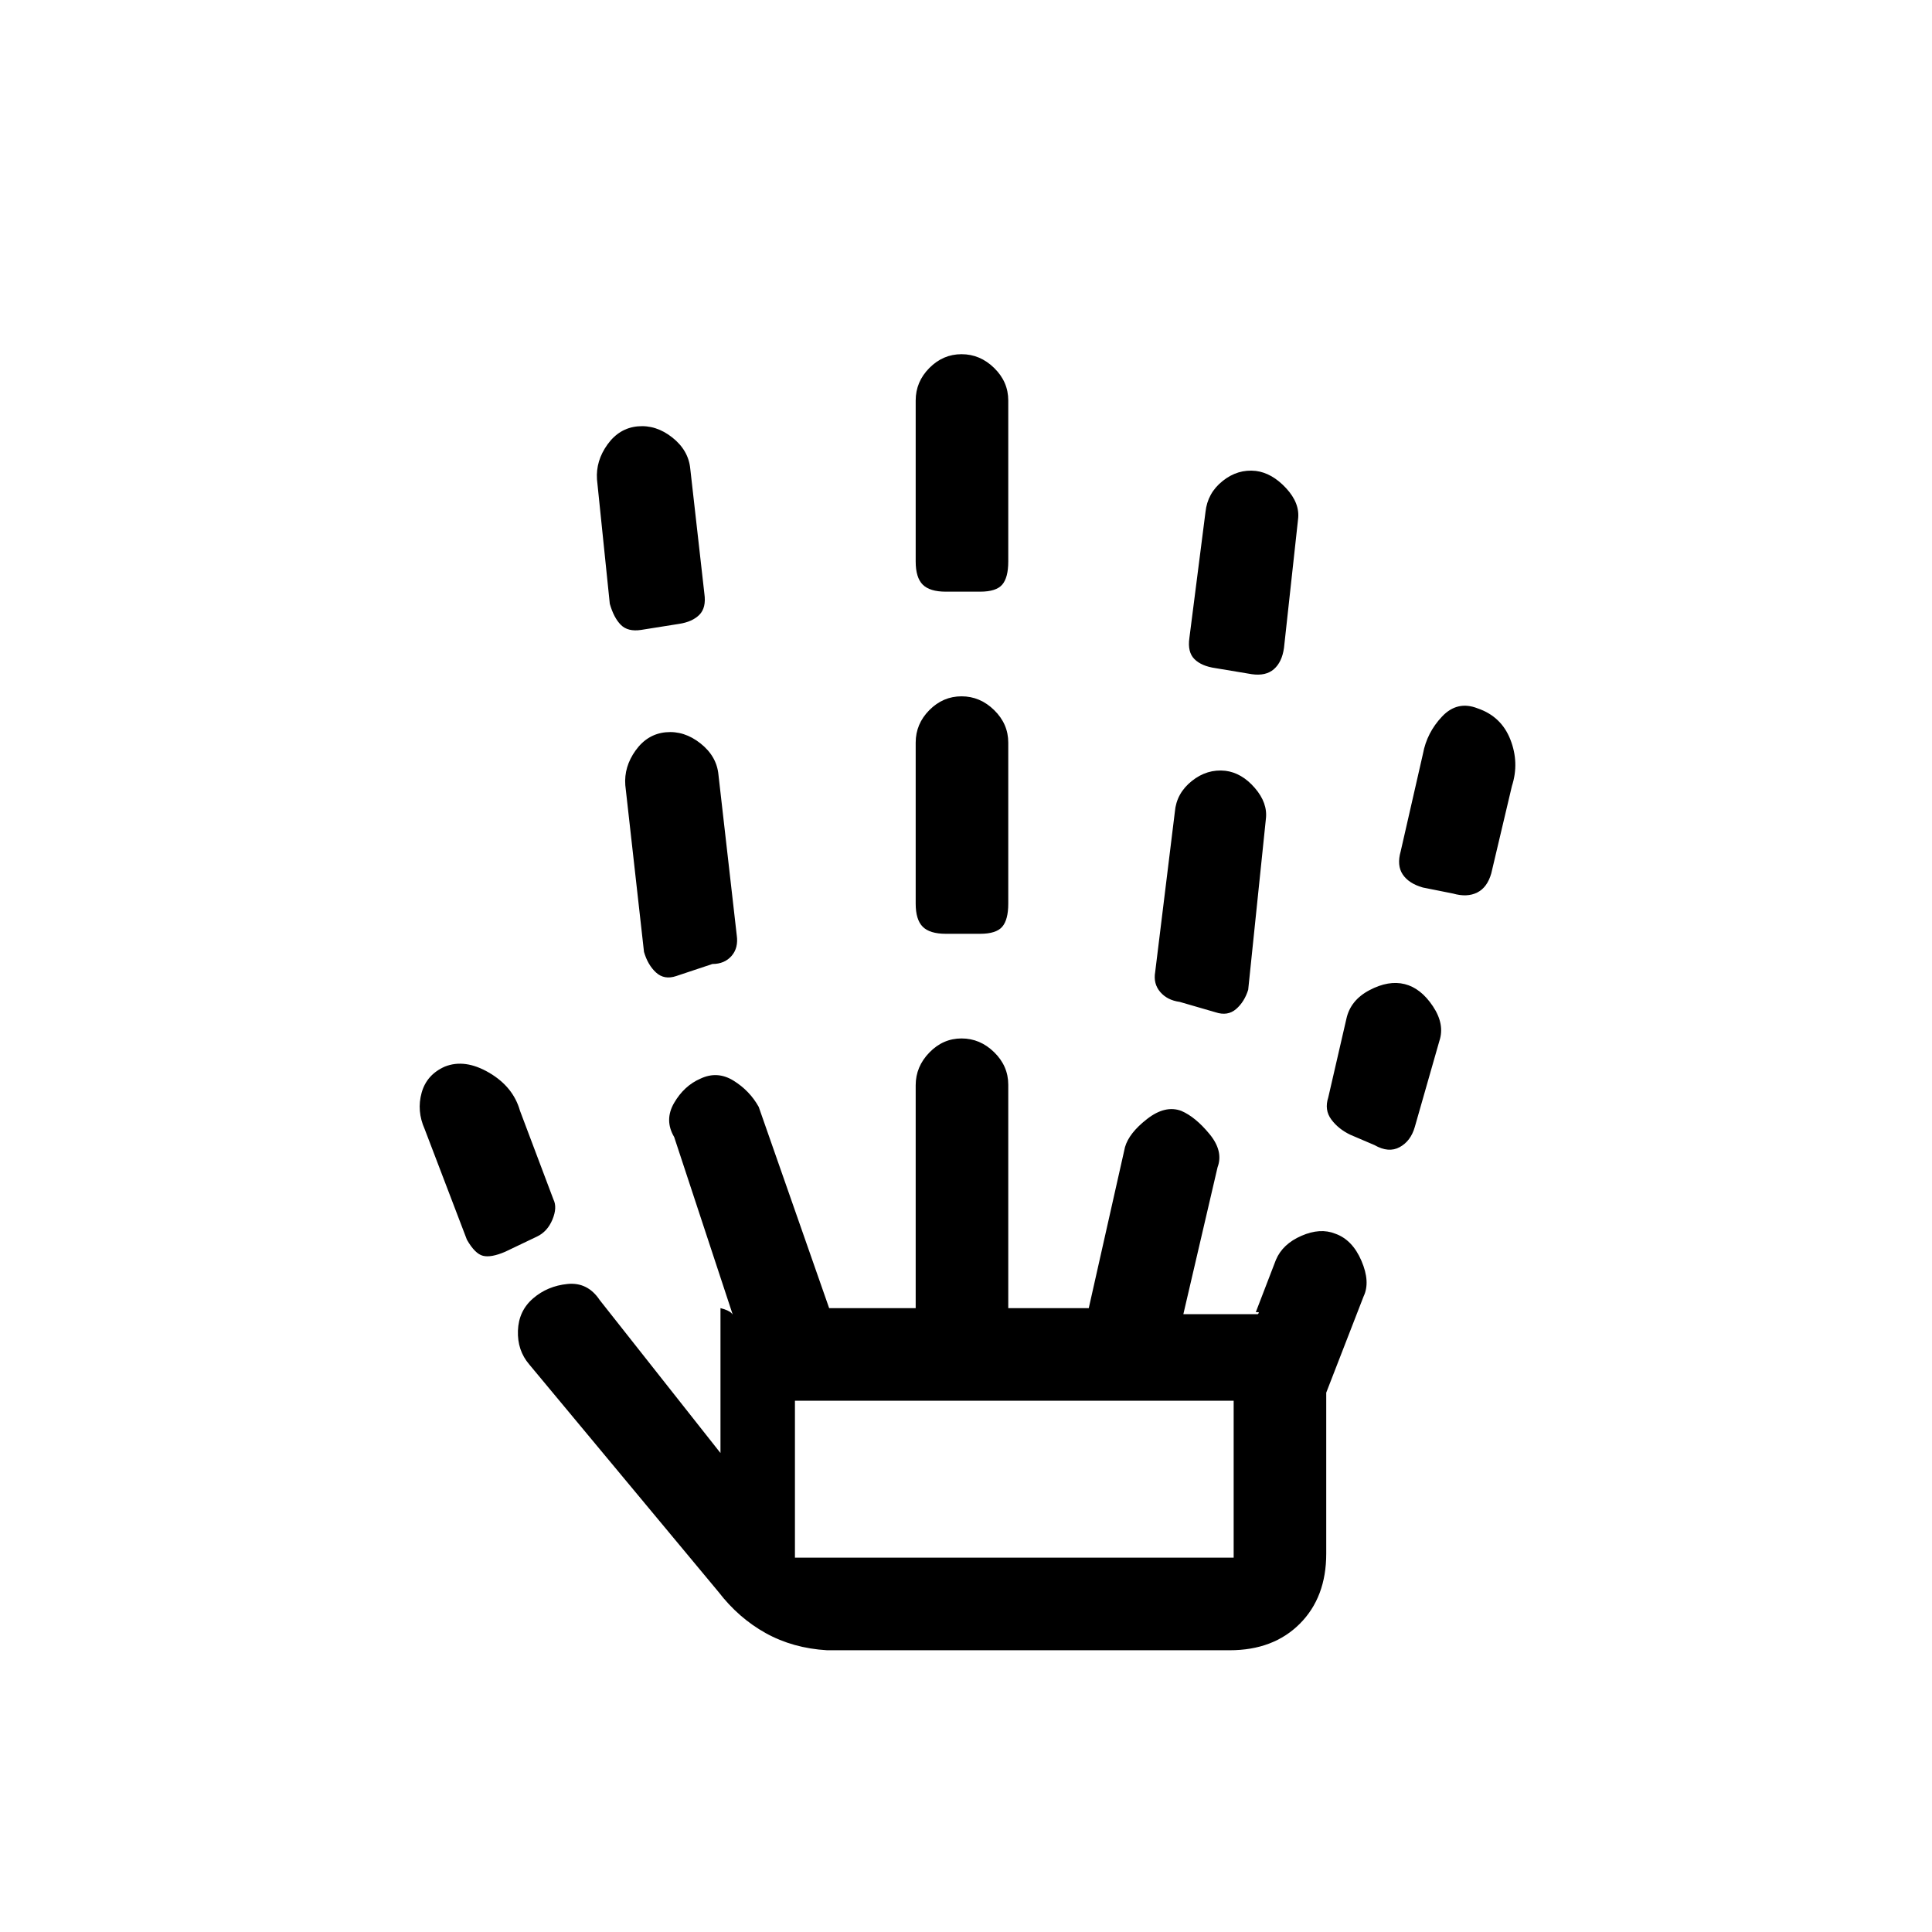 <svg xmlns="http://www.w3.org/2000/svg" height="20" viewBox="0 -960 960 960" width="20"><path d="M251-338q-7 3-11 2t-8-8l-21-55q-4-9-1.5-18t11.5-13q10-4 22 3t15.37 18.91L275-364q2 4-.5 10t-7.69 8.45L251-338Zm160 198q-17-1-30.5-8.5T357-169l-94-113q-6-7-5.64-16.81.35-9.82 7.5-16Q272-321 282-322t16 8l60 76v-72q4 1 5.5 2.5t1.5 3.5l-30-91q-5-8.43-.04-16.96 4.96-8.53 13.04-12.04 8.43-4 16.46.96 8.03 4.96 12.54 13.04l35 100h43v-110.74q0-9.26 6.79-16.26 6.79-7 16-7t16.21 6.85q7 6.85 7 16.15v111h40l18-80q2-7 11-14t17-4q7 3 14 11.5t4 16.5l-17 73h37q1-1 0-1h-1l10-26q3.33-7.87 12.67-11.93Q656-350 663.45-347q8.55 3 13.05 13.5t1.06 17.68L659-268v80q0 21.7-13.15 34.85Q632.7-140 611-140H411Zm-92.44-507q-6.56 1-10.06-2.5Q305-653 303-660l-6.36-61.77q-.64-9.23 5.21-17.37 5.86-8.14 15-9 9.15-.86 17.22 5.53 8.08 6.4 8.93 15.61l7 62q1 7-2.5 10.5t-10.06 4.5l-18.88 3ZM336-475q-5.92 2-10.02-1.76-4.1-3.77-5.98-10.24l-9.29-82.83q-.71-9.17 5.14-17.31 5.86-8.14 15-9 9.15-.86 17.22 5.53 8.08 6.4 8.93 15.61l9.08 79.69Q367-489 363.5-485q-3.5 4-9.5 4l-18 6Zm59 289h218v-78H395v78Zm75-310q-8 0-11.5-3.5T455-511v-80q0-9.3 6.79-16.15 6.79-6.85 16-6.85t16.21 6.85q7 6.85 7 16.15v80q0 8-3 11.5t-11 3.5h-17Zm0-170q-8 0-11.5-3.5T455-681v-80q0-9.3 6.79-16.15 6.79-6.85 16-6.85t16.21 6.85q7 6.85 7 16.15v80q0 8-3 11.5t-11 3.5h-17Zm134 209-17.83-5.17q-6.17-.83-9.67-4.93T574-477l9.78-79.61q.78-9.19 8.39-15.29t16.72-5.1q8.11 1 14.61 8.51T629-553l-8.78 84.81q-1.89 6.04-6.05 9.62Q610-455 604-457Zm18-168-18-3q-7-1-10.5-4.5T591-643l8-62.59q1-9.41 8.52-15.41 7.51-6 16.5-5 7.98 1 14.98 8.51t6 15.49l-7 64q-1 7-5 10.5t-11 2.5Zm61 234-12.02-5.14q-5.98-2.86-9.48-7.62-3.5-4.75-1.5-10.9l9-39.04q2-9.3 11.5-14.3t17.5-3q8 2 14 11t3.21 17.27L703-400q-2 7-7.5 10t-12.5-1Zm39-125-15-3q-7-2-10-6.5t-1-11.5l11.05-48.4Q709-596 716.59-604q7.59-8 17.68-4 11.73 4 16.23 15.5t.76 23.09L741-526q-2 7-7 9.5t-12 .5ZM395-186h218-218Z"/></svg>